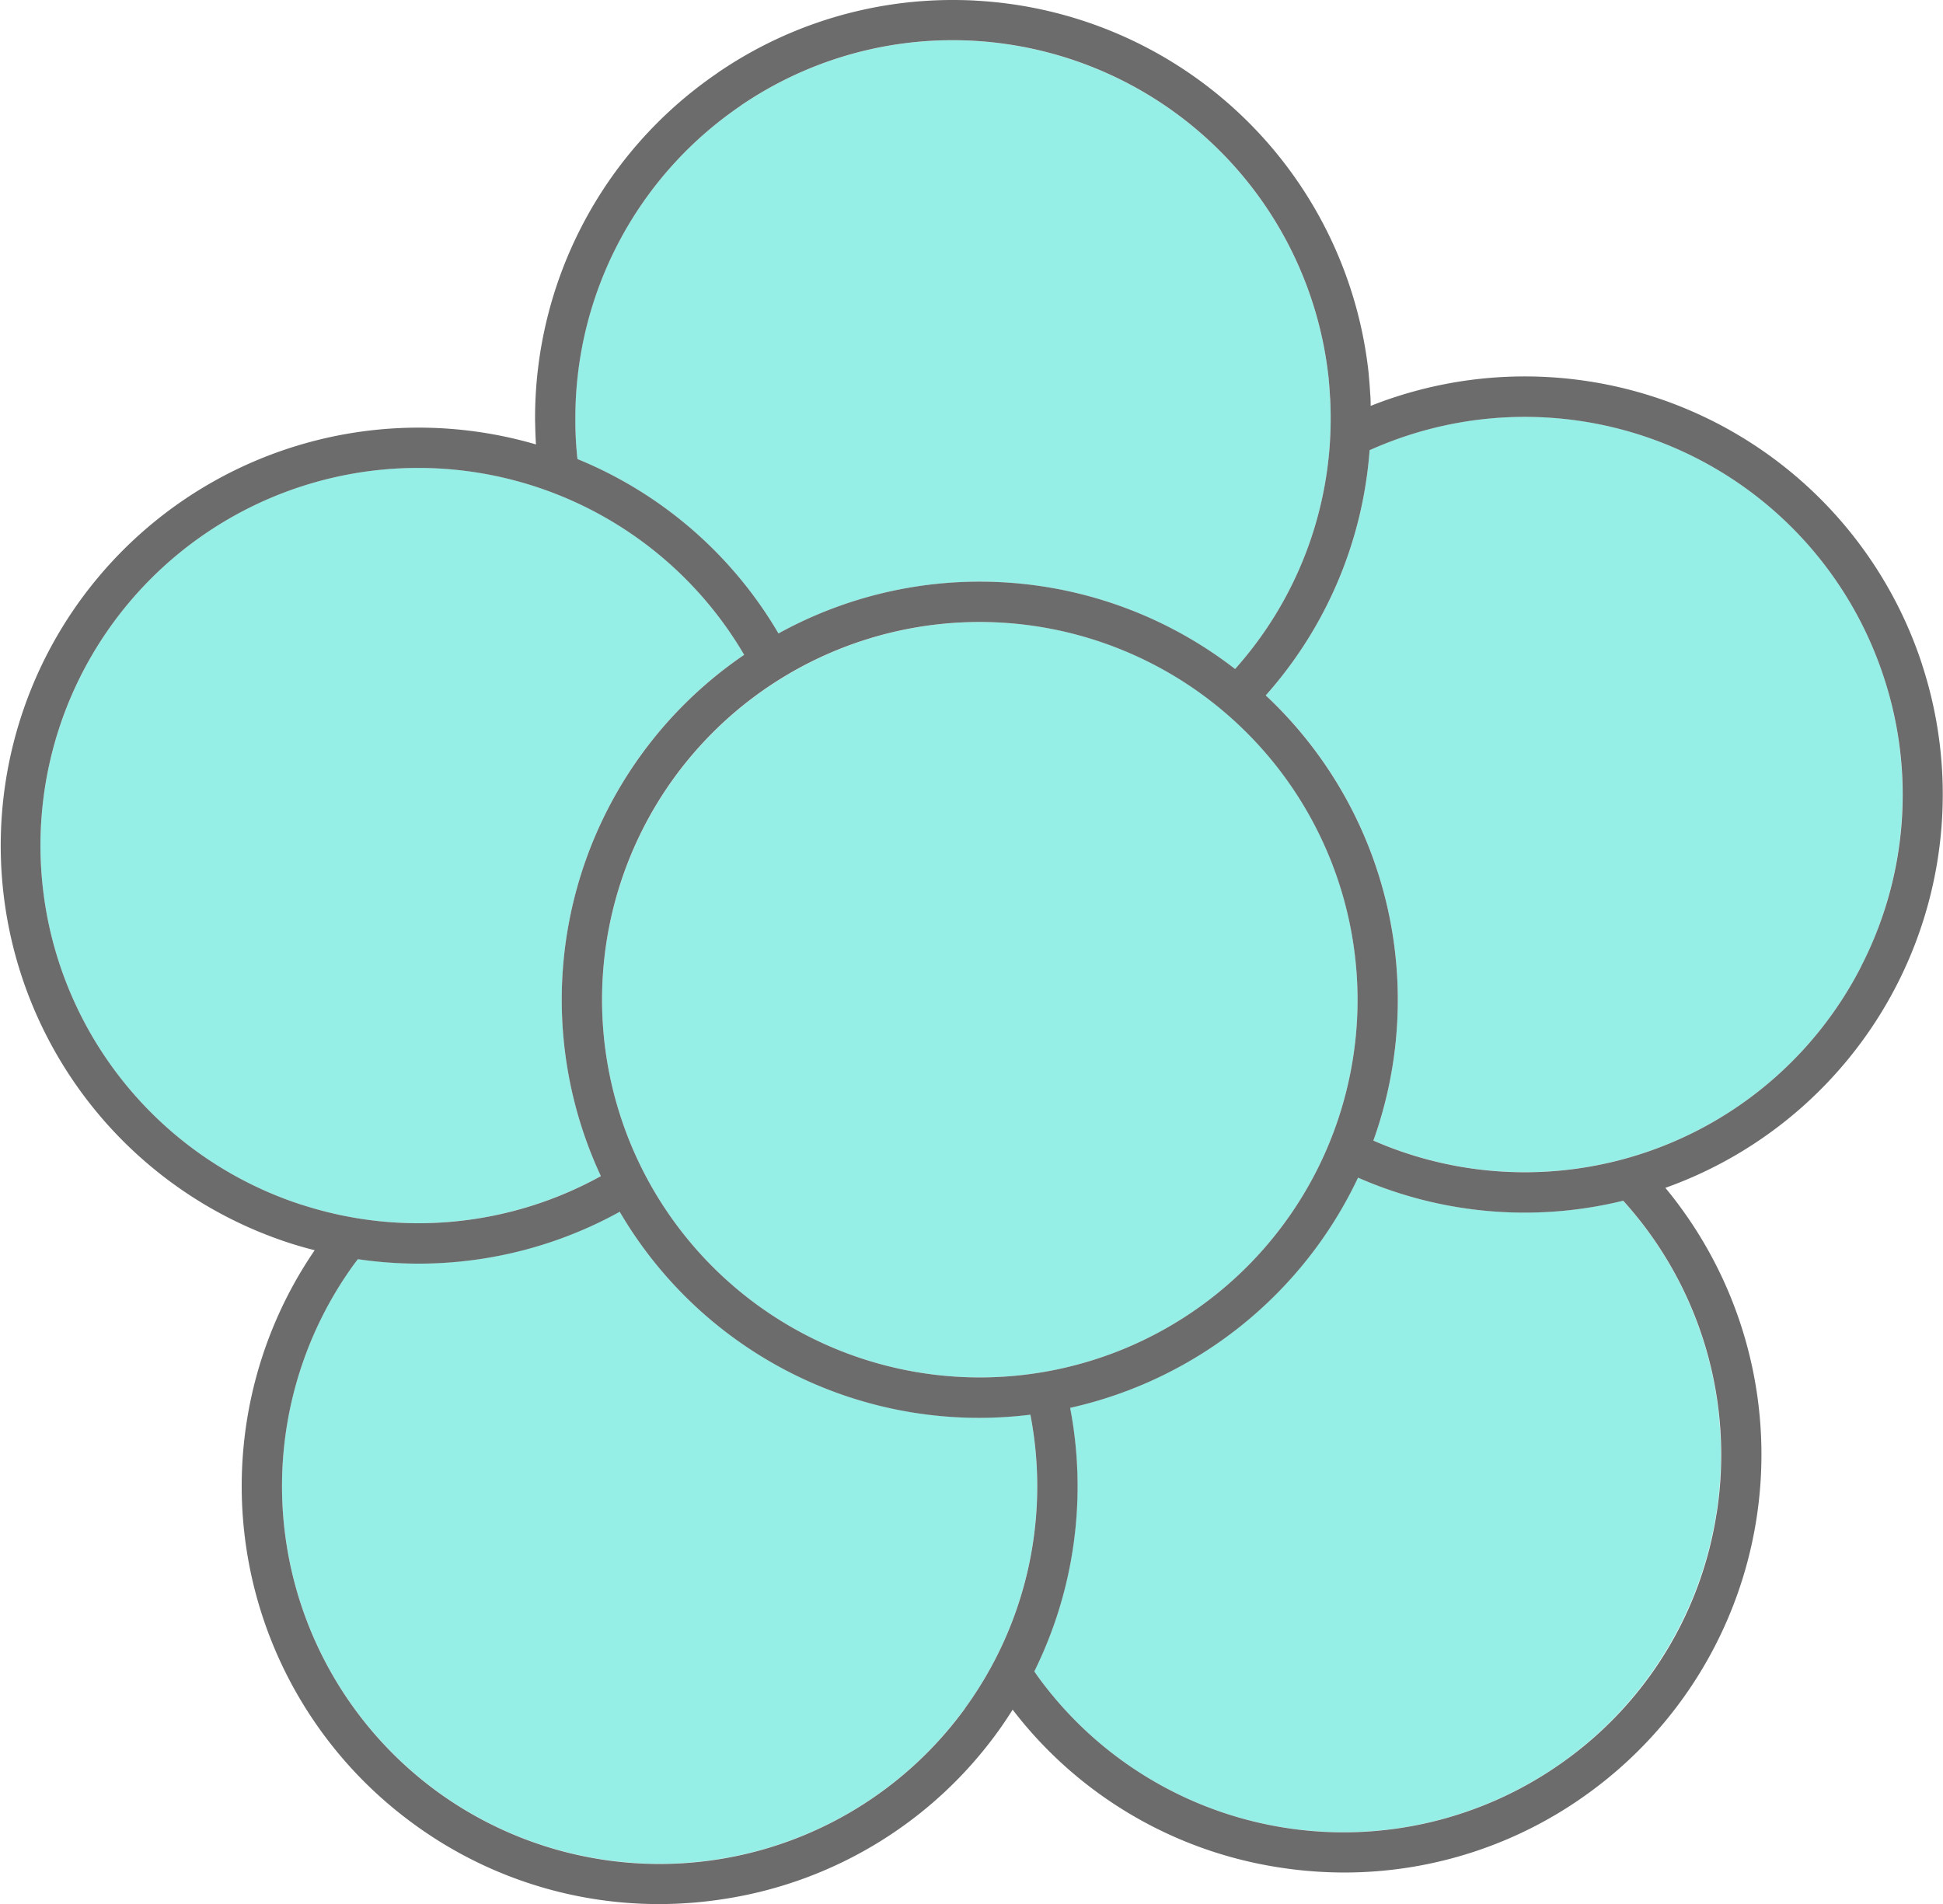 <svg xmlns="http://www.w3.org/2000/svg" width="91.829" height="90" viewBox="0 0 91.829 90">
  <g id="Group_185" data-name="Group 185" transform="translate(-546.892 -151.615)">
    <g id="Group_184" data-name="Group 184">
      <path id="Path_683" data-name="Path 683" d="M574.184,173.315a19.608,19.608,0,0,1,9.5,8.243,19.7,19.7,0,0,1,21.58,1.68,17.749,17.749,0,0,0,4.517-11.868c0-.3-.008-.609-.023-.91,0-.043-.007-.085-.01-.128-.015-.262-.033-.524-.059-.783l0-.02a17.88,17.88,0,0,0-16.747-15.981l-.1-.007q-.453-.022-.912-.023a17.749,17.749,0,0,0-9.909,3.01c-.021.015-.044.028-.066.043-.046.031-.091.066-.137.1a17.846,17.846,0,0,0-7.74,14.7c0,.087,0,.173,0,.259C574.09,172.191,574.123,172.755,574.184,173.315Z" fill="#95efe7"/>
      <path id="Path_684" data-name="Path 684" d="M575.292,207.2a19.723,19.723,0,0,1,6.772-24.639,17.852,17.852,0,0,0-32.385,3.5l0,0A17.849,17.849,0,0,0,575.292,207.2Z" fill="#95efe7"/>
      <path id="Path_685" data-name="Path 685" d="M595.588,218.471a19.676,19.676,0,0,1-19.408-9.59,19.649,19.649,0,0,1-12.375,2.24c-.061.081-.125.159-.184.241a17.872,17.872,0,0,0,3.95,24.936h0a17.849,17.849,0,0,0,28.016-17.828Z" fill="#95efe7"/>
      <path id="Path_686" data-name="Path 686" d="M575.346,198.865A17.853,17.853,0,1,0,593.2,181.013,17.873,17.873,0,0,0,575.346,198.865Z" fill="#95efe7"/>
      <path id="Path_687" data-name="Path 687" d="M623.6,208.362a19.569,19.569,0,0,1-12.532-1.09,19.826,19.826,0,0,1-13.606,10.88,19.73,19.73,0,0,1-1.694,12.457c.058.082.113.166.172.248a17.853,17.853,0,0,0,24.935,3.949l0,0a17.868,17.868,0,0,0,2.722-26.441Z" fill="#95efe7"/>
      <path id="Path_688" data-name="Path 688" d="M635.935,183.649v0a17.852,17.852,0,0,0-22.495-11.461,18.165,18.165,0,0,0-1.817.7,19.608,19.608,0,0,1-4.909,11.589,19.717,19.717,0,0,1,5.087,21.043,17.851,17.851,0,0,0,24.135-21.868Z" fill="#95efe7"/>
    </g>
    <path id="Path_689" data-name="Path 689" d="M637.744,183.055a19.755,19.755,0,0,0-24.893-12.681c-.4.128-.791.272-1.18.426,0-.146,0-.292-.011-.437,0-.048-.008-.1-.011-.143-.016-.289-.037-.577-.066-.864l0-.036a19.753,19.753,0,0,0-18.532-17.672l-.108-.008c-.335-.017-.67-.025-1.008-.025h0a19.635,19.635,0,0,0-10.945,3.319l-.092.059c-.068.046-.133.1-.2.143a19.744,19.744,0,0,0-8.518,16.234h0c0,.084,0,.168.005.251q.006.5.037,1a19.753,19.753,0,0,0-11.664,37.74c.4.13.8.243,1.206.346a19.749,19.749,0,0,0,4.694,27.128h0a19.61,19.61,0,0,0,11.568,3.776,19.994,19.994,0,0,0,3.133-.248,19.628,19.628,0,0,0,12.892-7.9c.247-.34.478-.688.7-1.041a19.606,19.606,0,0,0,12.547,7.449,19.979,19.979,0,0,0,3.132.248,19.611,19.611,0,0,0,11.567-3.775l0,0a19.756,19.756,0,0,0,4.371-27.594c-.245-.338-.5-.669-.77-.991a19.744,19.744,0,0,0,12.145-24.7Zm-55.926-26.387c.046-.031.091-.066.137-.1.022-.015.045-.028.066-.043a17.749,17.749,0,0,1,9.909-3.01q.459,0,.912.023l.1.007a17.88,17.88,0,0,1,16.747,15.981l0,.02c.026.259.044.521.059.783,0,.043.008.085.01.128.015.3.023.6.023.91a17.749,17.749,0,0,1-4.517,11.868,19.7,19.7,0,0,0-21.58-1.68,19.608,19.608,0,0,0-9.5-8.243c-.061-.56-.094-1.124-.1-1.686,0-.086,0-.172,0-.259A17.846,17.846,0,0,1,581.818,156.668Zm29.234,42.2A17.853,17.853,0,1,1,593.2,181.013,17.873,17.873,0,0,1,611.052,198.865Zm-49.912,9.688a17.853,17.853,0,0,1-11.463-22.491l0,0a17.853,17.853,0,0,1,32.385-3.5,19.723,19.723,0,0,0-6.772,24.639A17.827,17.827,0,0,1,561.14,208.553Zm31.366,23.8a17.852,17.852,0,0,1-24.934,3.951h0a17.872,17.872,0,0,1-3.95-24.936c.059-.082.123-.16.184-.241a19.649,19.649,0,0,0,12.375-2.24,19.676,19.676,0,0,0,19.408,9.59A17.825,17.825,0,0,1,592.506,232.348Zm35.512-9.192a17.732,17.732,0,0,1-7.136,11.647l0,0a17.853,17.853,0,0,1-24.935-3.949c-.059-.082-.114-.166-.172-.248a19.73,19.73,0,0,0,1.694-12.457,19.826,19.826,0,0,0,13.606-10.88,19.569,19.569,0,0,0,12.532,1.09,17.888,17.888,0,0,1,4.414,14.794Zm6.845-25.89a17.854,17.854,0,0,1-23.063,8.251,19.717,19.717,0,0,0-5.087-21.043,19.608,19.608,0,0,0,4.909-11.589,18.165,18.165,0,0,1,1.817-.7,17.852,17.852,0,0,1,22.495,11.461v0A17.731,17.731,0,0,1,634.863,197.266Z" fill="#6c6c6c"/>
  </g>
</svg>
